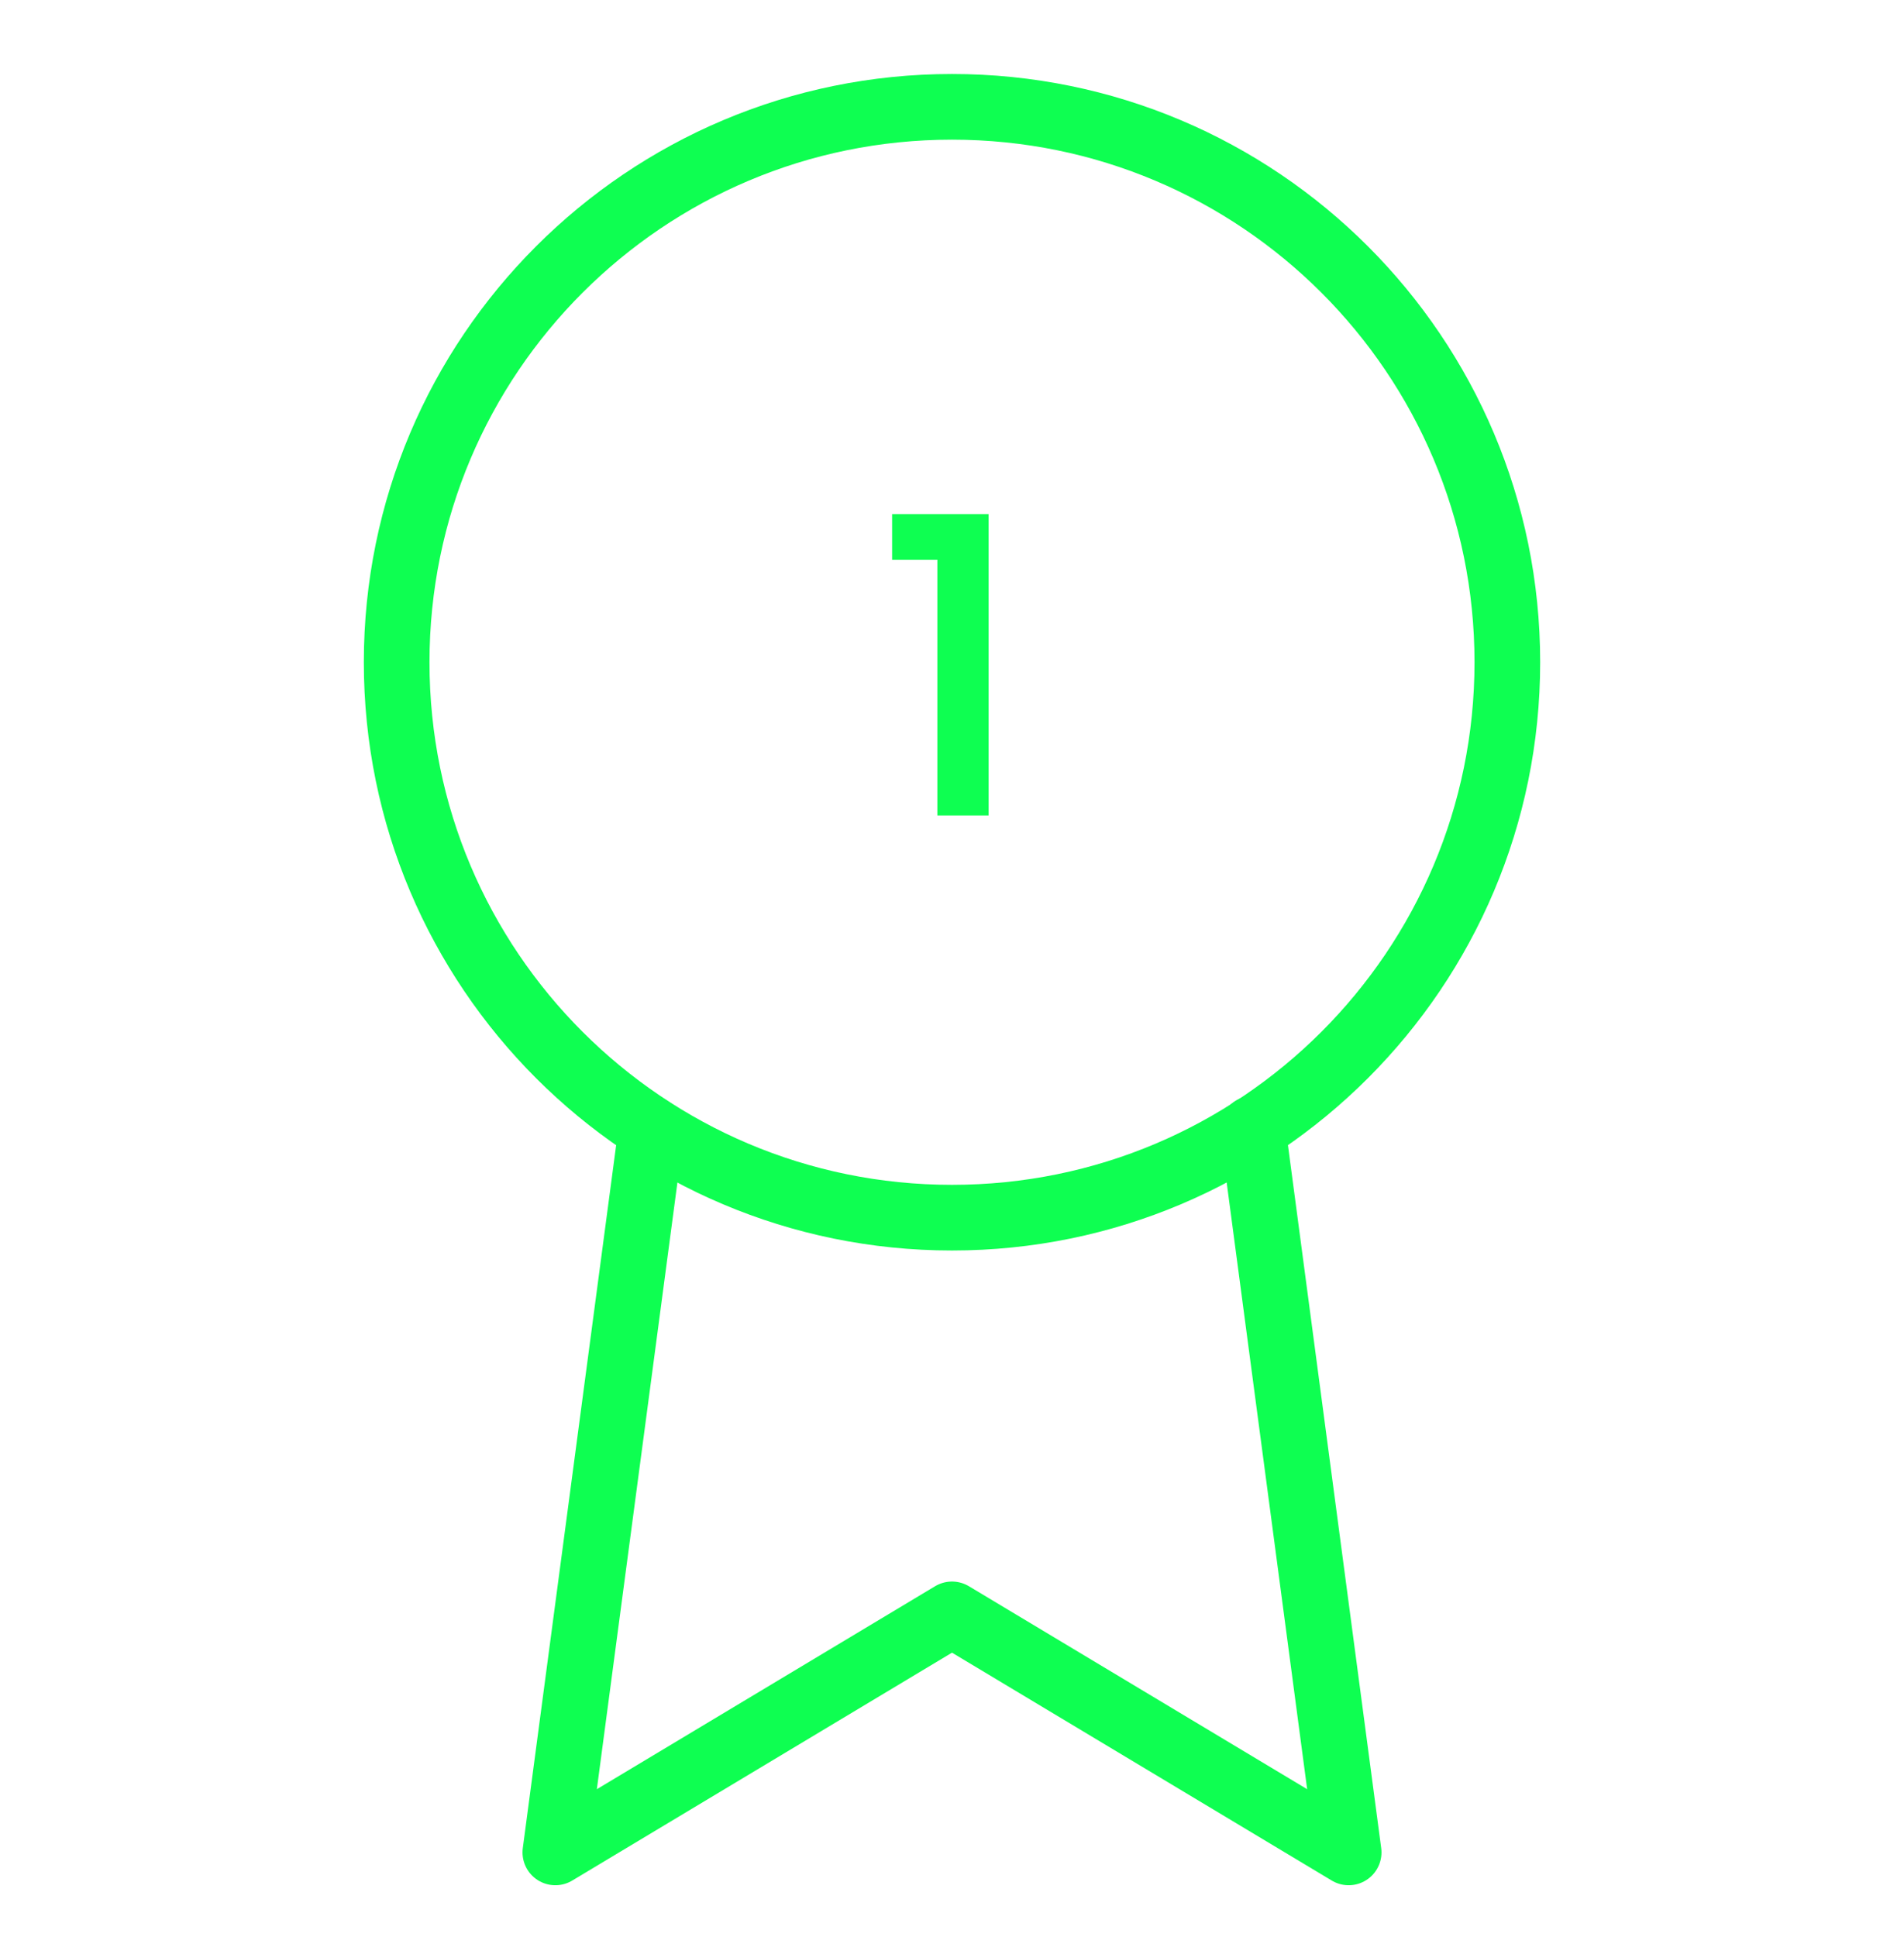 <svg width="58" height="59" viewBox="0 0 58 59" fill="none" xmlns="http://www.w3.org/2000/svg">
<path d="M29 37.088C38.343 37.088 45.917 29.514 45.917 20.171C45.917 10.828 38.343 3.254 29 3.254C19.657 3.254 12.083 10.828 12.083 20.171C12.083 29.514 19.657 37.088 29 37.088Z" stroke="#0EFF51" stroke-width="2" stroke-linecap="round" stroke-linejoin="round"/>
<path d="M19.841 34.405L16.917 56.421L29 49.171L41.083 56.421L38.159 34.381" stroke="#0EFF51" stroke-width="2" stroke-linecap="round" stroke-linejoin="round"/>
<path d="M27.176 17.051V15.66H30.114V24.838H28.554V17.051H27.176Z" fill="#0EFF51"/>
</svg>
